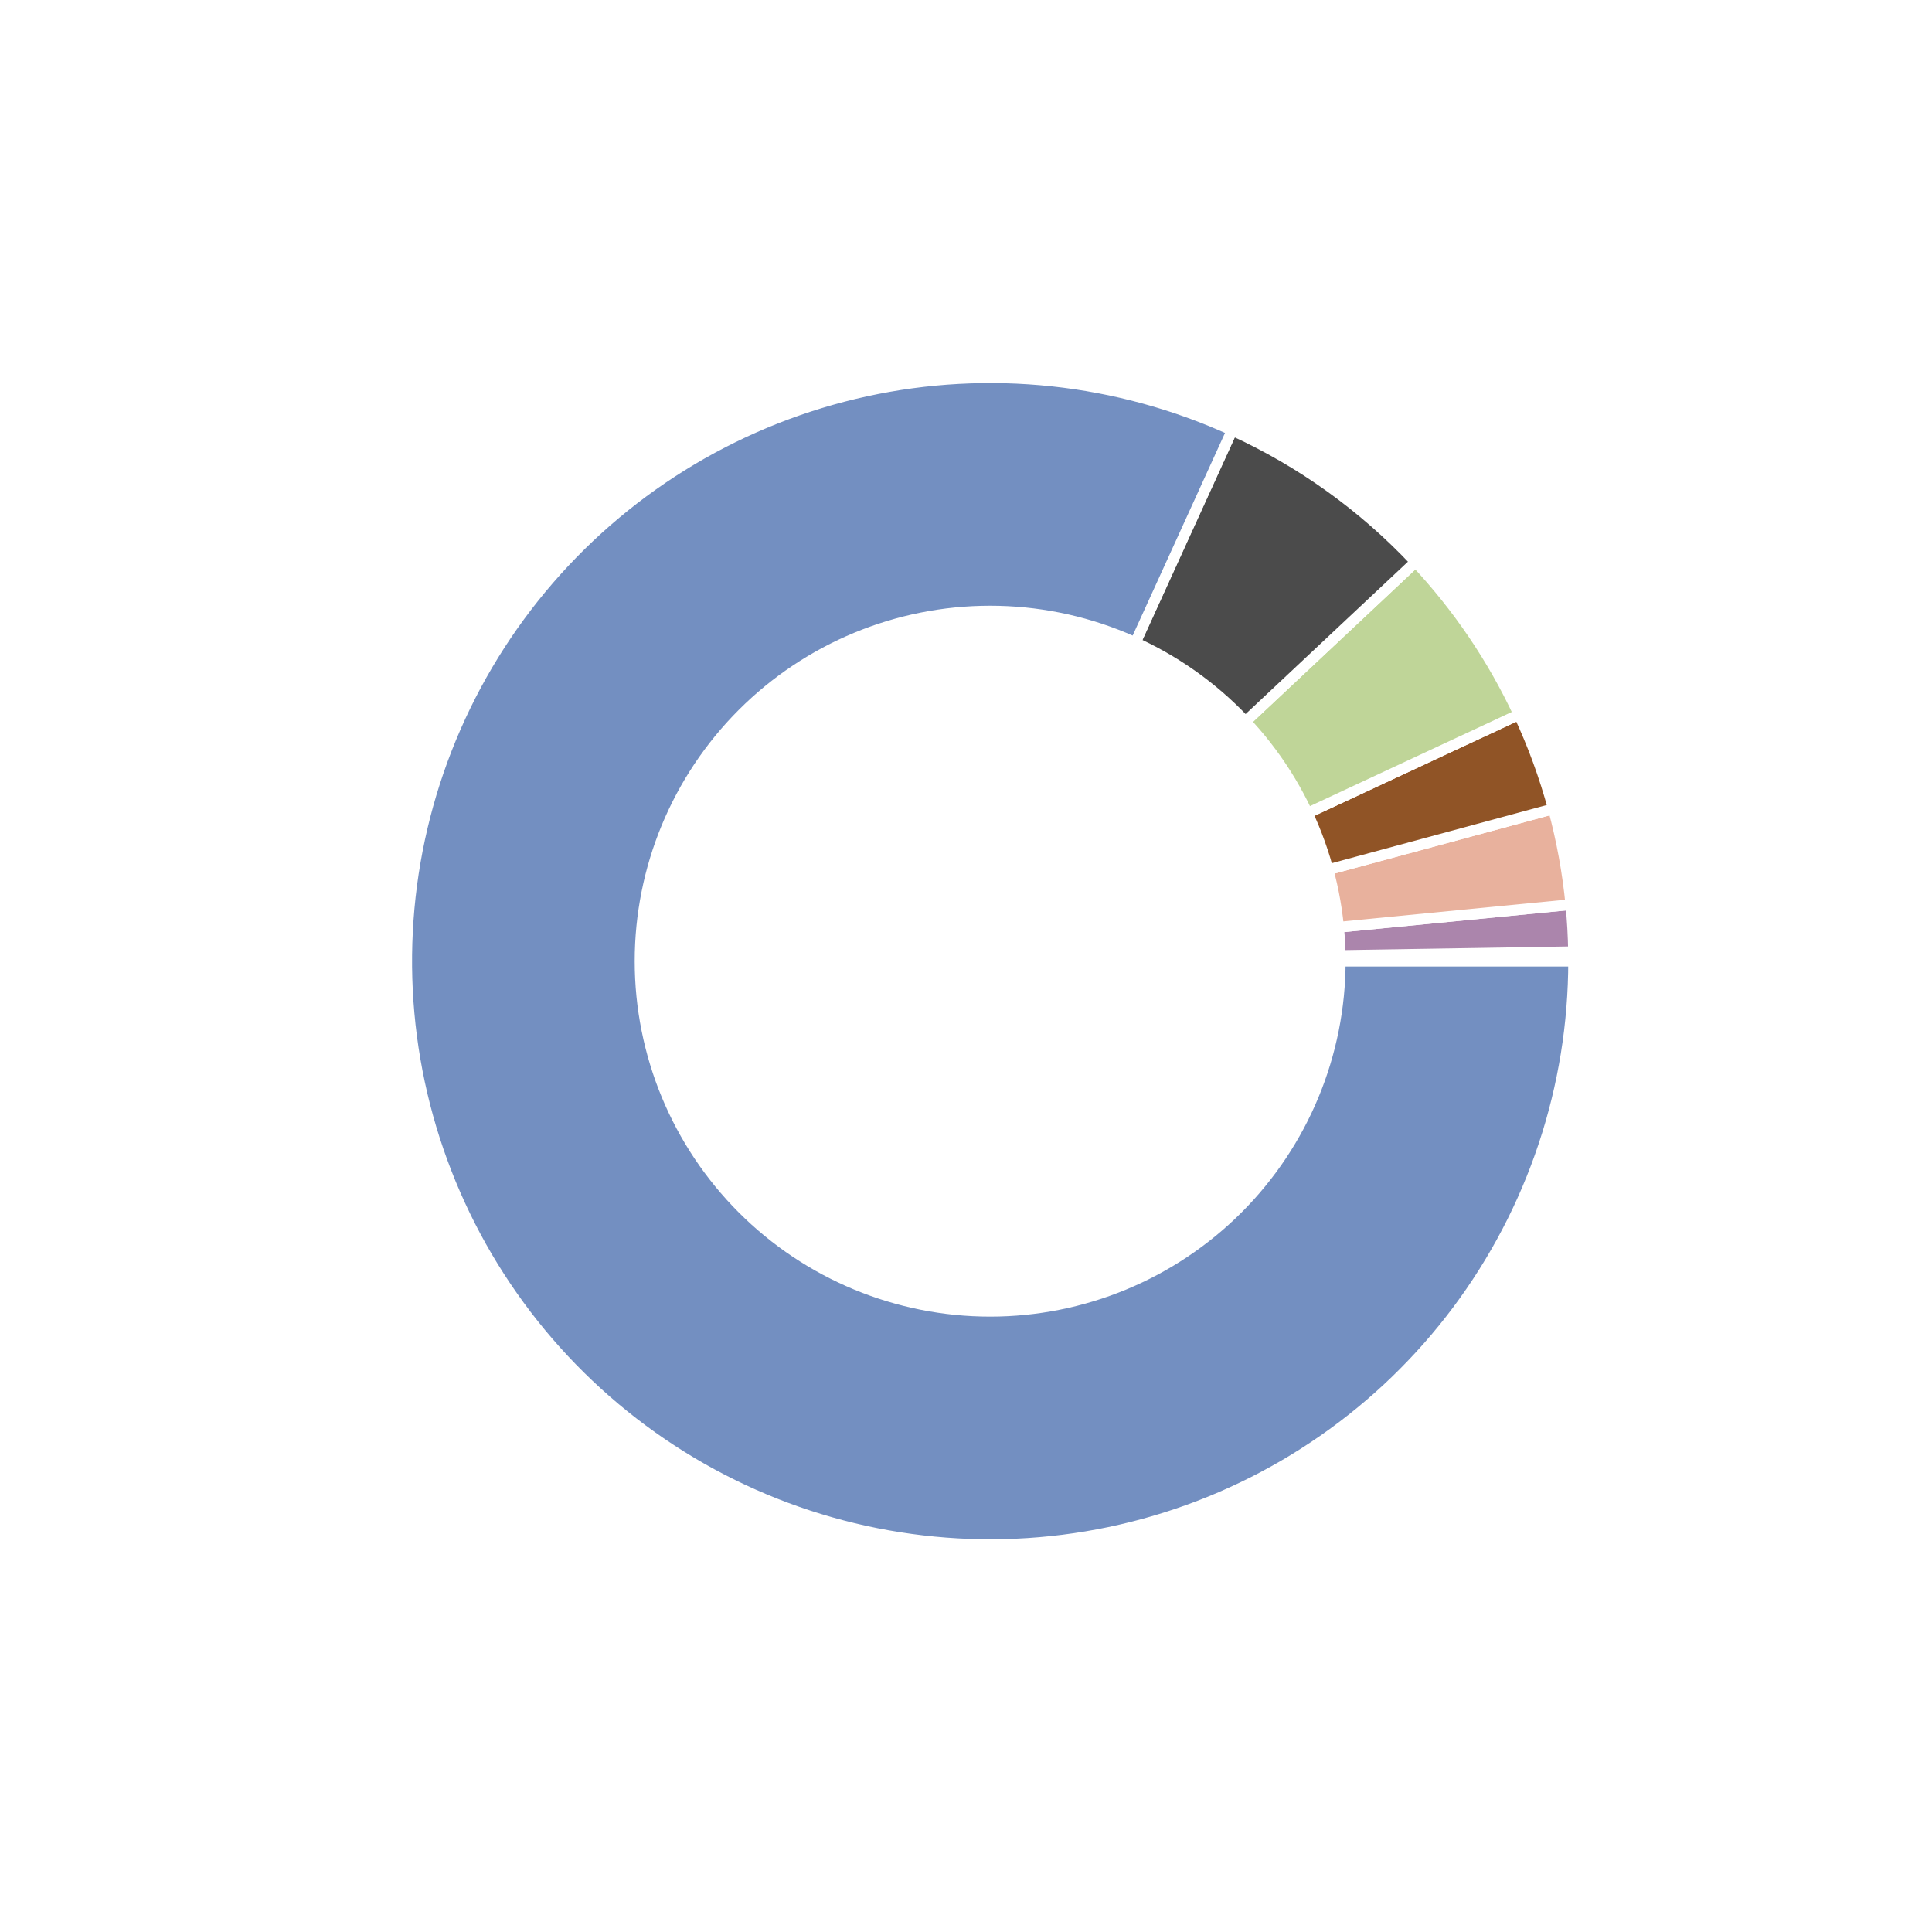 <?xml version="1.0" encoding="utf-8" standalone="no"?>
<!DOCTYPE svg PUBLIC "-//W3C//DTD SVG 1.1//EN"
  "http://www.w3.org/Graphics/SVG/1.1/DTD/svg11.dtd">
<!-- Created with matplotlib (https://matplotlib.org/) -->
<svg height="180pt" version="1.1" viewBox="0 0 180 180" width="180pt" xmlns="http://www.w3.org/2000/svg" xmlns:xlink="http://www.w3.org/1999/xlink">
 <defs>
  <style type="text/css">
*{stroke-linecap:butt;stroke-linejoin:round;}
  </style>
 </defs>
 <g id="figure_1">
  <g id="patch_1">
   <path d="M 0 180 
L 180 180 
L 180 0 
L 0 0 
z
" style="fill:#ffffff;"/>
  </g>
  <g id="axes_1">
   <g id="matplotlib.axis_1"/>
   <g id="matplotlib.axis_2"/>
   <g id="patch_2">
    <path d="M 146.61 89.55 
C 146.61 89.404 146.609 89.257 146.608 89.111 
C 146.607 88.964 146.605 88.818 146.603 88.671 
L 92.25 89.55 
L 146.61 89.55 
z
" style="fill:#7e9d90;stroke:#ffffff;stroke-linejoin:miter;"/>
   </g>
   <g id="patch_3">
    <path d="M 146.603 88.671 
C 146.591 87.938 146.564 87.205 146.523 86.473 
C 146.481 85.741 146.425 85.009 146.354 84.279 
L 92.25 89.55 
L 146.603 88.671 
z
" style="fill:#ab85ac;stroke:#ffffff;stroke-linejoin:miter;"/>
   </g>
   <g id="patch_4">
    <path d="M 146.354 84.279 
C 146.207 82.772 145.997 81.272 145.725 79.783 
C 145.453 78.293 145.119 76.816 144.724 75.354 
L 92.25 89.55 
L 146.354 84.279 
z
" style="fill:#e8b19d;stroke:#ffffff;stroke-linejoin:miter;"/>
   </g>
   <g id="patch_5">
    <path d="M 144.724 75.354 
C 144.316 73.848 143.844 72.361 143.309 70.895 
C 142.774 69.43 142.175 67.989 141.516 66.575 
L 92.25 89.55 
L 144.724 75.354 
z
" style="fill:#905426;stroke:#ffffff;stroke-linejoin:miter;"/>
   </g>
   <g id="patch_6">
    <path d="M 141.516 66.575 
C 140.3 63.968 138.879 61.461 137.267 59.079 
C 135.654 56.697 133.855 54.446 131.887 52.349 
L 92.25 89.55 
L 141.516 66.575 
z
" style="fill:#bfd598;stroke:#ffffff;stroke-linejoin:miter;"/>
   </g>
   <g id="patch_7">
    <path d="M 131.887 52.349 
C 129.47 49.774 126.809 47.441 123.94 45.382 
C 121.071 43.324 118.008 41.55 114.795 40.086 
L 92.25 89.55 
L 131.887 52.349 
z
" style="fill:#4b4b4b;stroke:#ffffff;stroke-linejoin:miter;"/>
   </g>
   <g id="patch_8">
    <path d="M 114.795 40.086 
C 109.487 37.666 103.824 36.117 98.023 35.497 
C 92.222 34.878 86.36 35.196 80.66 36.44 
C 74.961 37.684 69.499 39.837 64.483 42.816 
C 59.468 45.796 54.965 49.564 51.148 53.975 
C 47.33 58.386 44.247 63.382 42.017 68.773 
C 39.788 74.164 38.44 79.878 38.027 85.697 
C 37.613 91.516 38.139 97.364 39.584 103.016 
C 41.029 108.667 43.375 114.05 46.53 118.956 
C 49.686 123.863 53.611 128.229 58.155 131.888 
C 62.698 135.547 67.801 138.451 73.267 140.488 
C 78.734 142.525 84.493 143.669 90.322 143.876 
C 96.152 144.083 101.978 143.35 107.575 141.705 
C 113.172 140.061 118.468 137.526 123.259 134.198 
C 128.05 130.87 132.275 126.793 135.77 122.123 
C 139.266 117.452 141.987 112.25 143.829 106.714 
C 145.671 101.179 146.61 95.384 146.61 89.55 
L 92.25 89.55 
L 114.795 40.086 
z
" style="fill:#738fc1;stroke:#ffffff;stroke-linejoin:miter;"/>
   </g>
   <g id="patch_9">
    <path clip-path="url(#p15052a5fa6)" d="M 92.25 122.166 
C 100.9 122.166 109.197 118.729 115.313 112.613 
C 121.429 106.497 124.866 98.2 124.866 89.55 
C 124.866 80.9 121.429 72.603 115.313 66.487 
C 109.197 60.371 100.9 56.934 92.25 56.934 
C 83.6 56.934 75.303 60.371 69.187 66.487 
C 63.071 72.603 59.634 80.9 59.634 89.55 
C 59.634 98.2 63.071 106.497 69.187 112.613 
C 75.303 118.729 83.6 122.166 92.25 122.166 
z
" style="fill:#ffffff;stroke:#ffffff;stroke-linejoin:miter;"/>
   </g>
  </g>
 </g>
 <defs>
  <clipPath id="p15052a5fa6">
   <rect height="135.9" width="135.9" x="24.3" y="21.6"/>
  </clipPath>
 </defs>
</svg>
